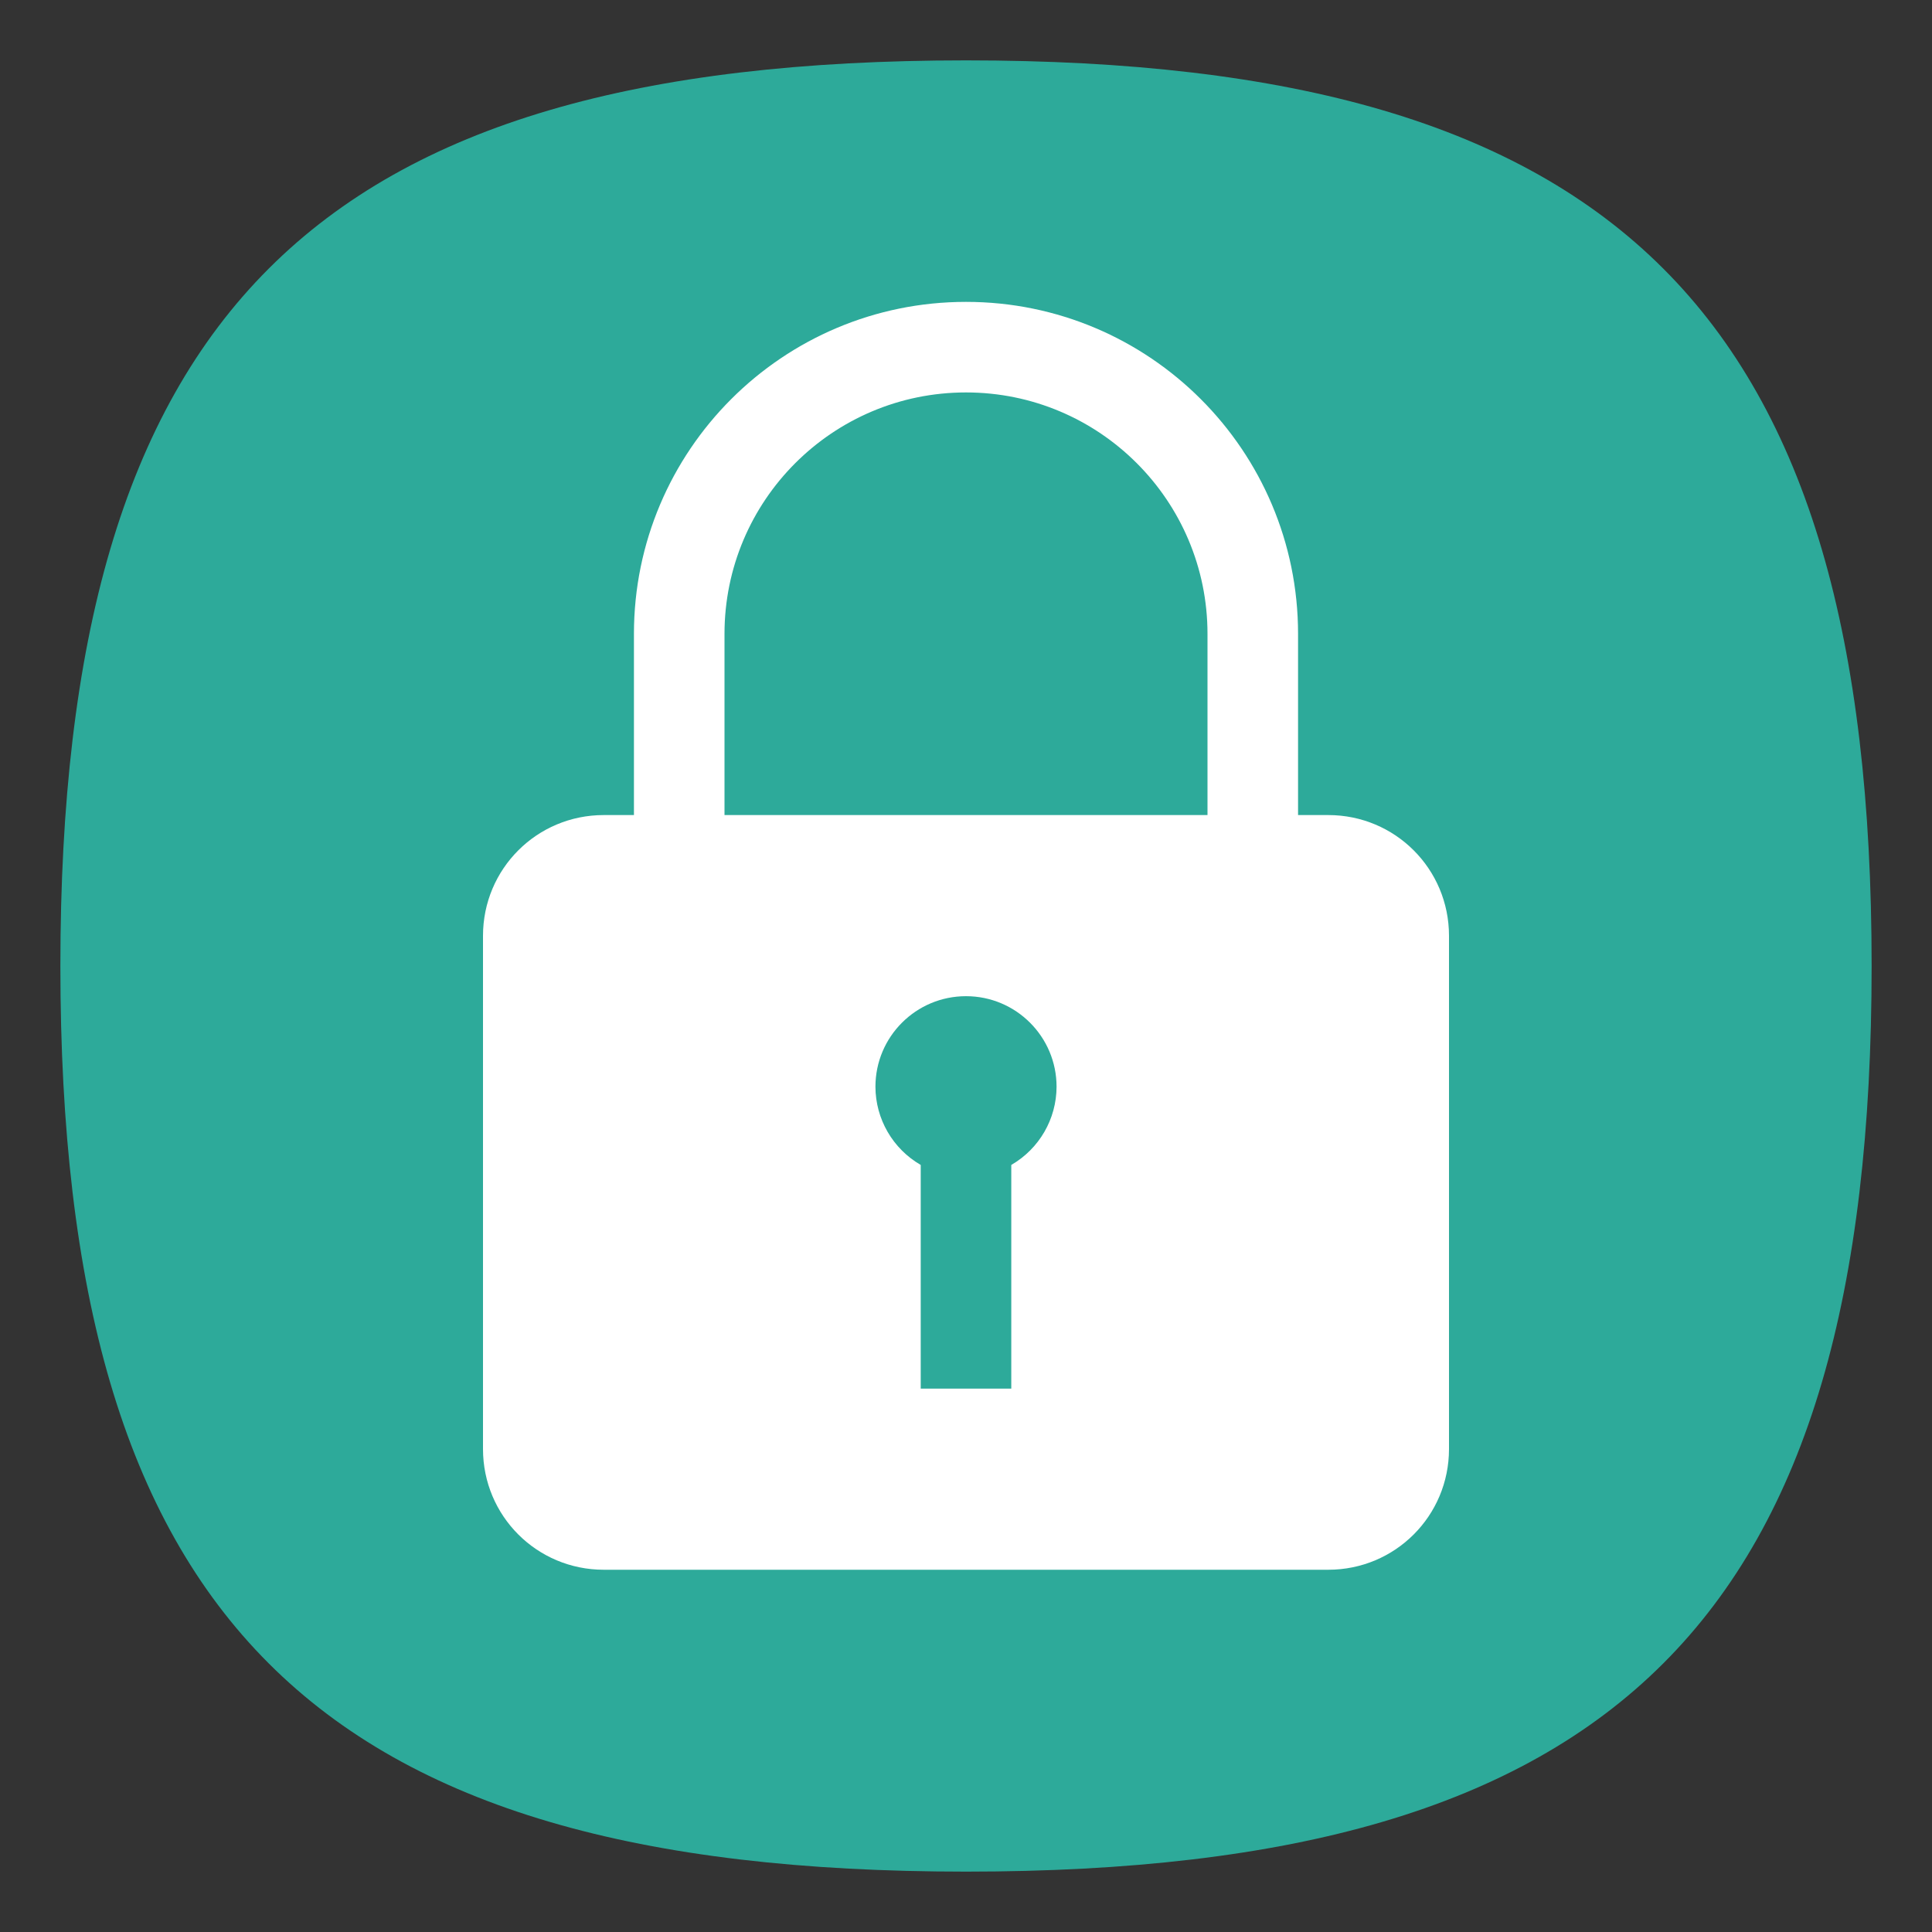 <?xml version="1.0" encoding="UTF-8" standalone="no"?>
<svg
   viewbox="0 0 200 200"
   version="1.1"
   id="svg4"
   sodipodi:docname="preferences-desktop-user-password.svg"
   width="64"
   height="64"
   inkscape:version="1.1.1 (3bf5ae0d25, 2021-09-20, custom)"
   xmlns:inkscape="http://www.inkscape.org/namespaces/inkscape"
   xmlns:sodipodi="http://sodipodi.sourceforge.net/DTD/sodipodi-0.dtd"
   xmlns="http://www.w3.org/2000/svg"
   xmlns:svg="http://www.w3.org/2000/svg">
  <rect width="100%" height="100%" fill="#333333" stroke="none"/>
  <defs
     id="defs8" />
  <sodipodi:namedview
     id="namedview6"
     pagecolor="#ffffff"
     bordercolor="#666666"
     borderopacity="1.0"
     inkscape:pageshadow="2"
     inkscape:pageopacity="0.0"
     inkscape:pagecheckerboard="0"
     showgrid="false"
     inkscape:zoom="1"
     inkscape:cx="11"
     inkscape:cy="37.5"
     inkscape:window-width="1920"
     inkscape:window-height="996"
     inkscape:window-x="0"
     inkscape:window-y="0"
     inkscape:window-maximized="1"
     inkscape:current-layer="svg4"
     showguides="false" />
  <path
     d="M 2,32 C 2,10.4 10.4,2 32,2 53.6,2 62,10.4 62,32 62,53.6 53.6,62 32,62 10.4,62 2,53.6 2,32"
     id="path2"
     style="stroke-width:0.3;fill:#2daa9a;fill-opacity:1" />
  <path
     id="rect1032"
     style="fill:#ffffff;stroke-width:1.746;stroke-linecap:round;stroke-linejoin:round"
     d="m 32,10 c -6.075,0 -11,4.925 -11,11 v 6 h -1 c -2.216,0 -4,1.784 -4,4 v 17 c 0,2.216 1.784,4 4,4 h 24 c 2.216,0 4,-1.784 4,-4 V 31 c 0,-2.216 -1.784,-4 -4,-4 H 43 V 21 C 43,14.925 38.075,10 32,10 Z m 0,3 c 4.418,0 8,3.582 8,8 v 6 H 24 v -6 c 0,-4.418 3.582,-8 8,-8 z m 0,20 c 1.657,0 3,1.343 3,3 -0.003,1.069 -0.574,2.055 -1.5,2.59 V 46 h -3 V 38.59 C 29.574,38.055 29.003,37.069 29,36 c 0,-1.657 1.343,-3 3,-3 z"
     sodipodi:nodetypes="sscsssssssscssssccsssccccccs" />
</svg>
